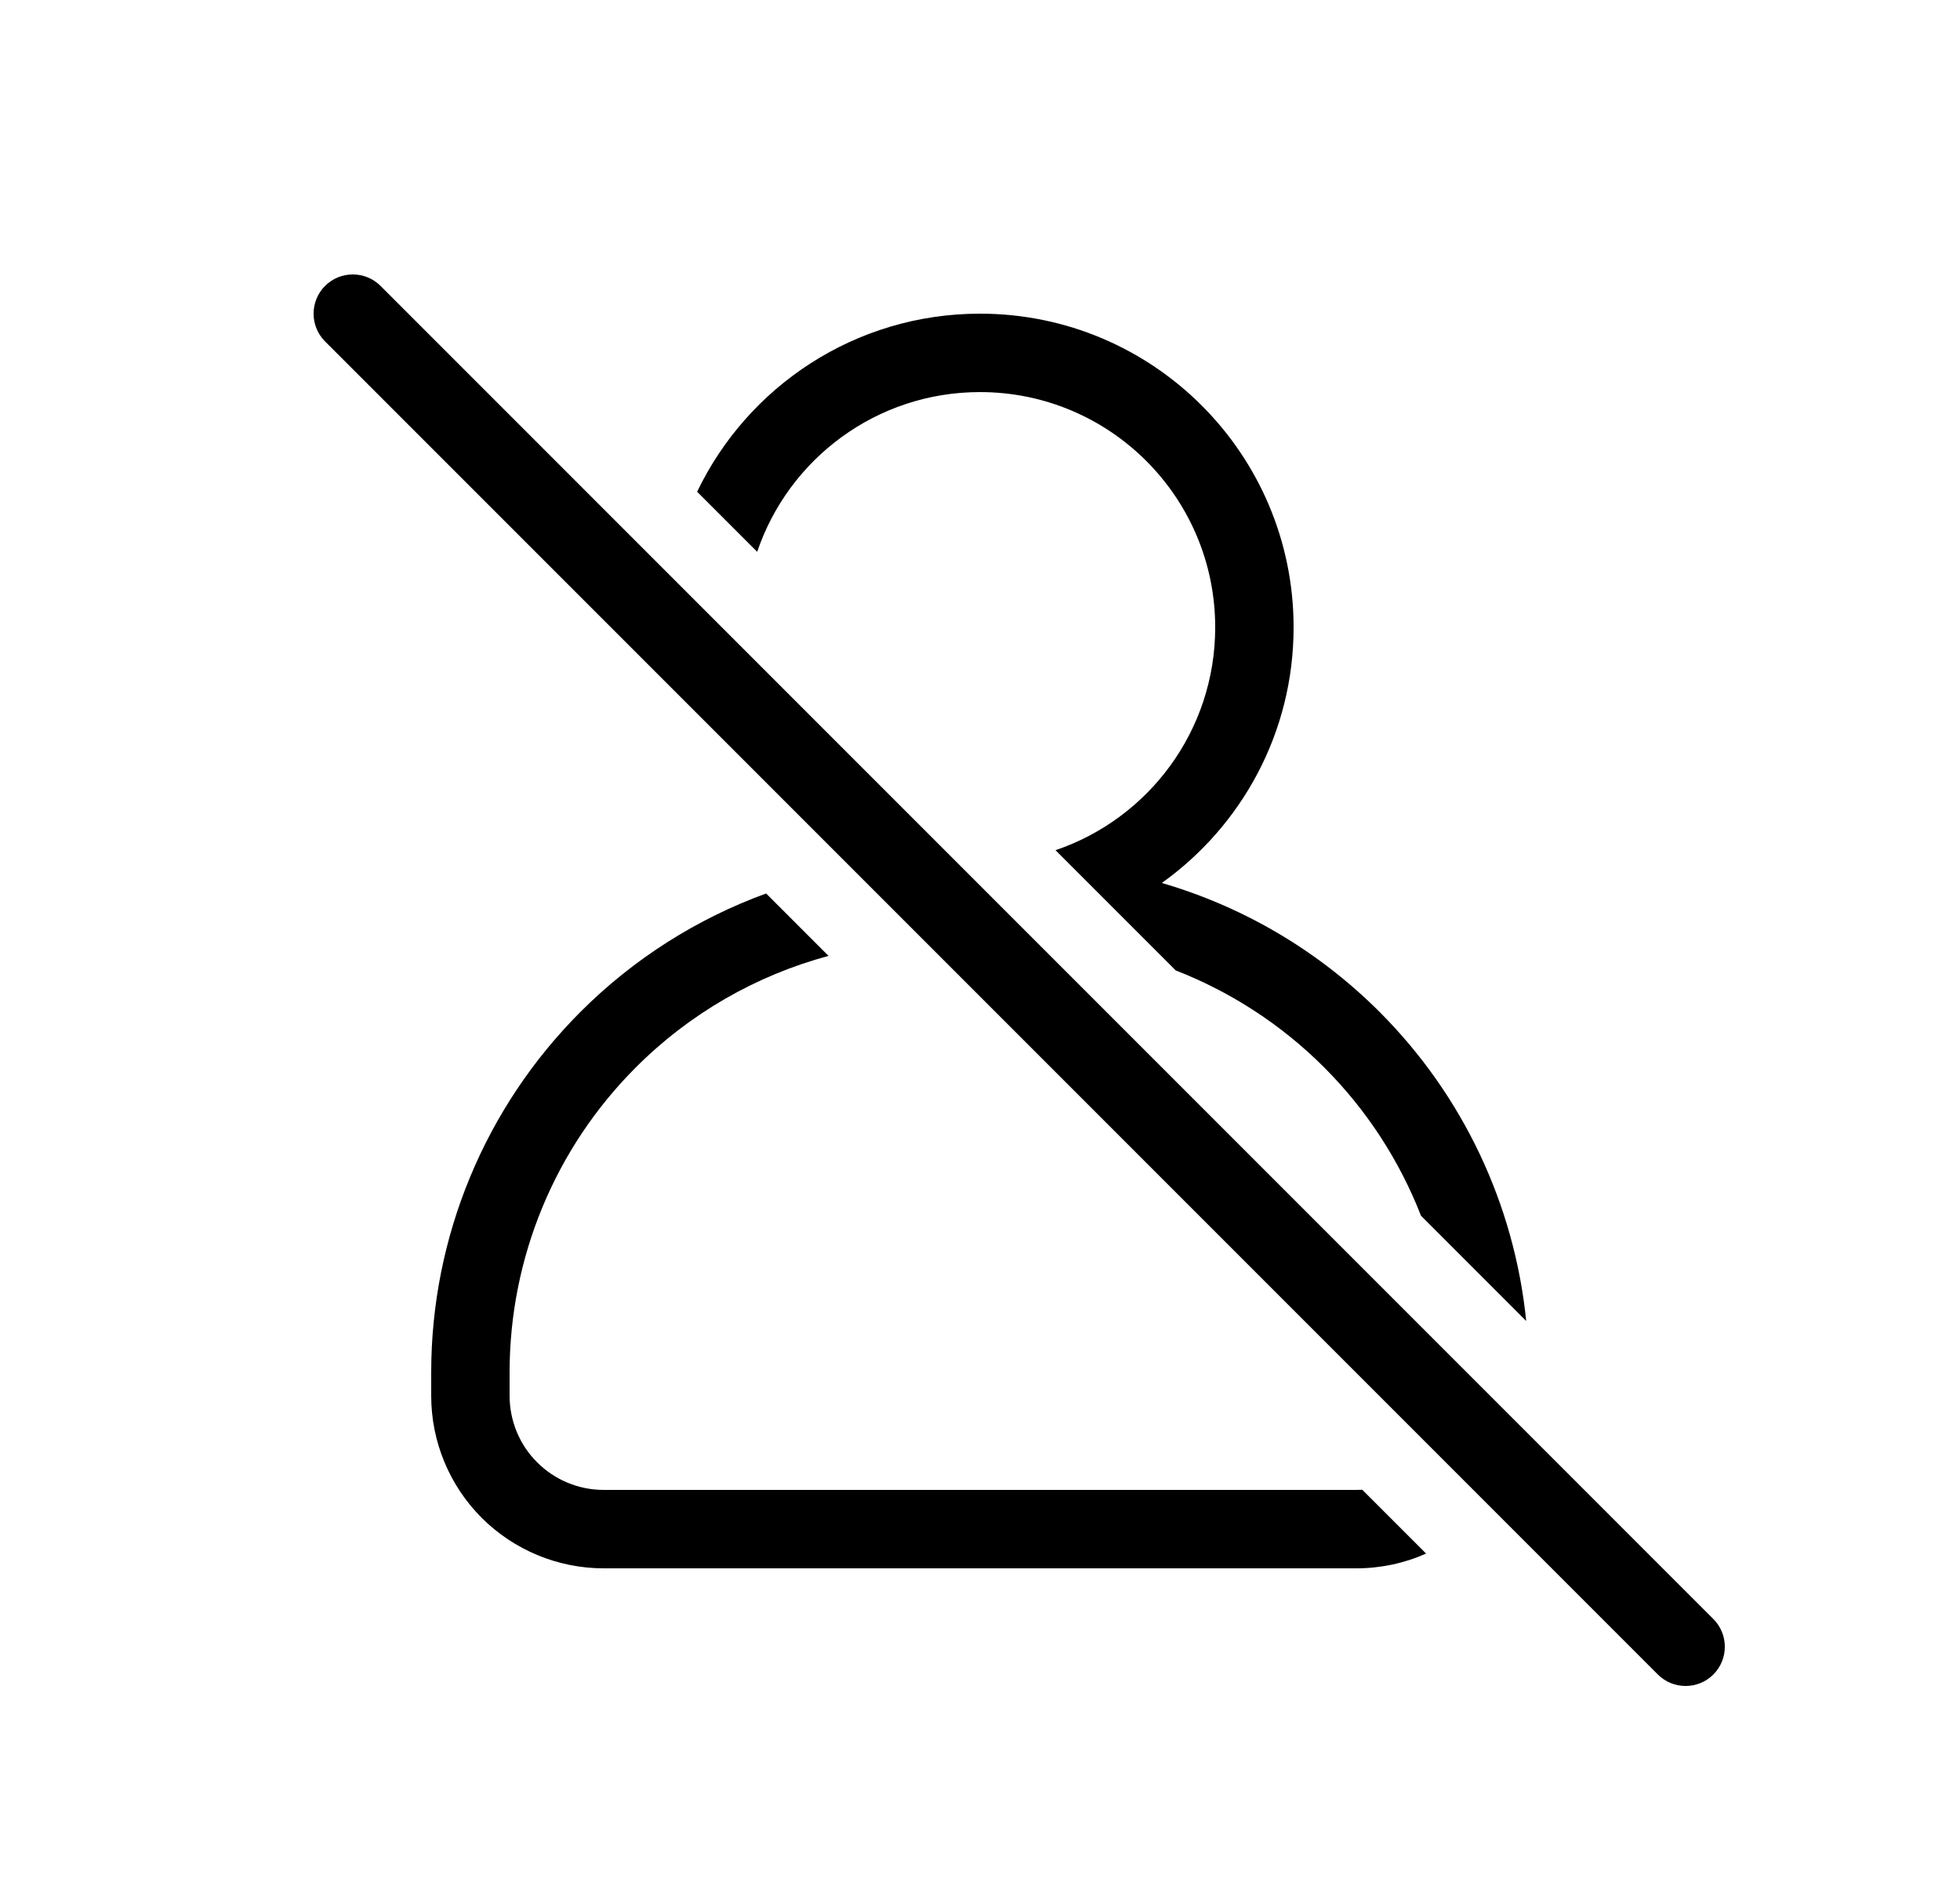 <svg width="25" height="24" viewBox="0 0 25 24" fill="none" xmlns="http://www.w3.org/2000/svg">
<path d="M4.854 3.646C4.658 3.451 4.342 3.451 4.146 3.646C3.951 3.842 3.951 4.158 4.146 4.354L21.146 21.354C21.342 21.549 21.658 21.549 21.854 21.354C22.049 21.158 22.049 20.842 21.854 20.646L4.854 3.646Z" fill="black"/>
<path d="M14.996 12.375C15.699 12.649 16.345 13.067 16.889 13.611C17.433 14.155 17.851 14.801 18.125 15.504L19.467 16.846C19.317 15.362 18.66 13.968 17.596 12.904C16.816 12.124 15.859 11.563 14.819 11.26C15.836 10.534 16.5 9.345 16.5 8C16.5 5.791 14.709 4 12.5 4C10.91 4 9.537 4.927 8.892 6.271L9.658 7.037C10.059 5.852 11.18 5 12.5 5C14.157 5 15.5 6.343 15.5 8C15.5 9.32 14.648 10.441 13.463 10.842L14.996 12.375Z" fill="black"/>
<path d="M7.404 12.904C8.08 12.227 8.891 11.715 9.772 11.394L10.568 12.19C9.647 12.438 8.797 12.924 8.111 13.611C7.079 14.642 6.5 16.041 6.5 17.5V17.8C6.5 18.118 6.626 18.424 6.851 18.648C7.077 18.874 7.382 19 7.7 19H17.3C17.326 19 17.351 18.999 17.376 18.998L18.19 19.812C17.913 19.935 17.61 20 17.3 20H7.7C7.117 20 6.557 19.768 6.144 19.356C5.732 18.943 5.5 18.384 5.5 17.8V17.5C5.5 15.776 6.185 14.123 7.404 12.904Z" fill="black"/>
</svg>

